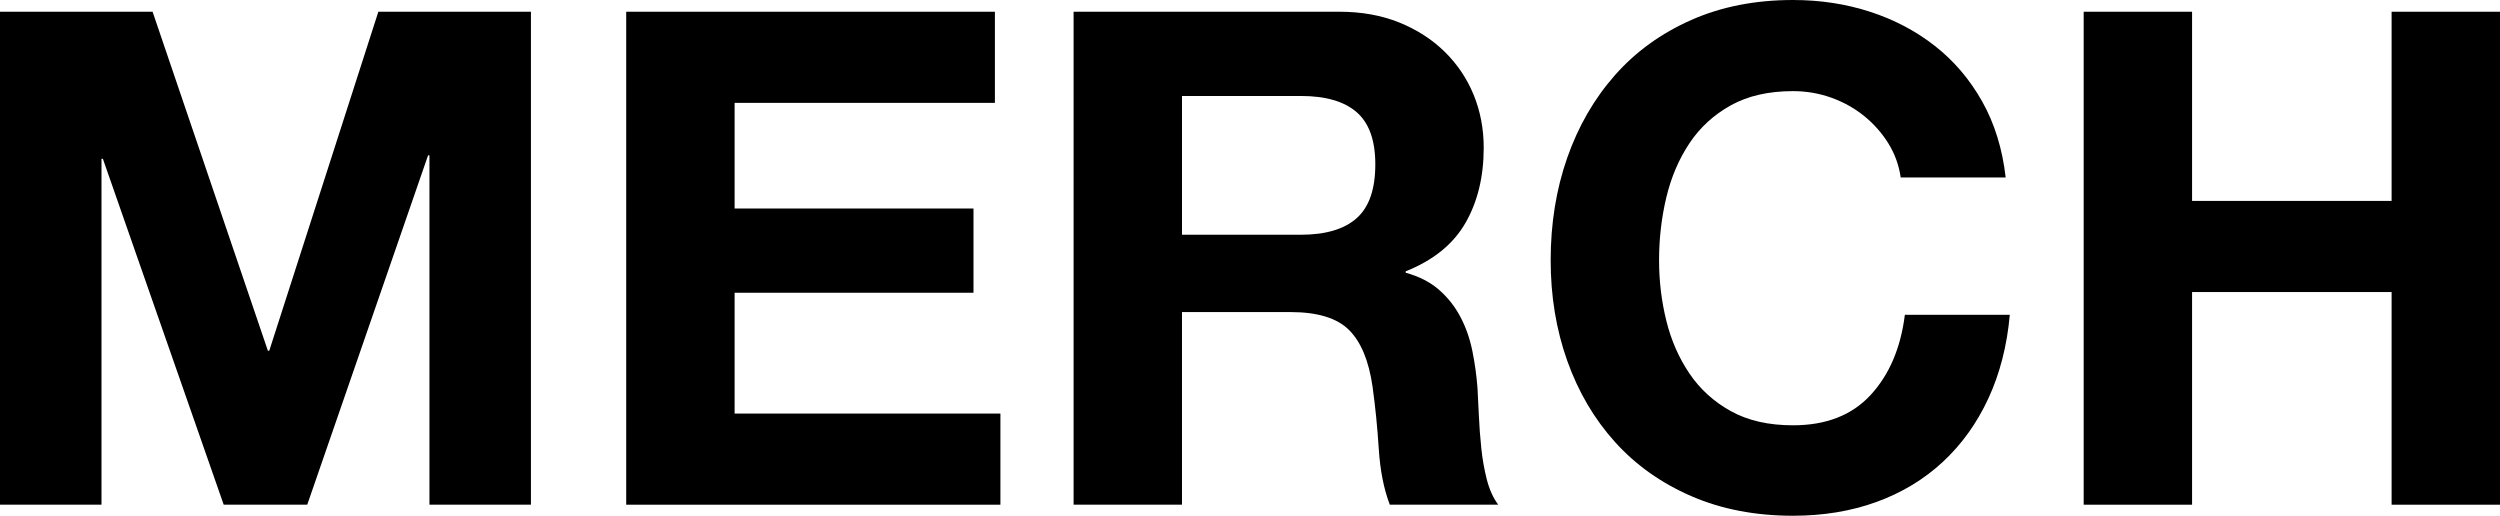 <?xml version="1.0" encoding="utf-8"?>
<!-- Generator: Adobe Illustrator 14.0.0, SVG Export Plug-In . SVG Version: 6.00 Build 43363)  -->
<!DOCTYPE svg PUBLIC "-//W3C//DTD SVG 1.1//EN" "http://www.w3.org/Graphics/SVG/1.1/DTD/svg11.dtd">
<svg version="1.1" id="Calque_1" xmlns="http://www.w3.org/2000/svg" xmlns:xlink="http://www.w3.org/1999/xlink" x="0px" y="0px"
	 width="1846.946px" height="381.021px" viewBox="0 0 1846.946 381.021" enable-background="new 0 0 1846.946 381.021"
	 xml:space="preserve" preserveAspectRatio="none">
<g>
	<path d="M112.725,8.671l85.182,250.444h1.02L279.518,8.671h112.726v364.19h-74.98V114.766h-1.02L226.98,372.861h-61.718L76,117.316
		h-1.02v255.545H0V8.671H112.725z"/>
	<path d="M735.008,8.671V76H542.712v78.041h176.484v62.229H542.712v89.262h196.377v67.33H462.631V8.671H735.008z"/>
	<path d="M989.53,8.671c16.322,0,31.025,2.638,44.121,7.906c13.086,5.276,24.307,12.497,33.664,21.678
		c9.348,9.182,16.49,19.813,21.422,31.879c4.926,12.074,7.396,25.081,7.396,39.021c0,21.423-4.51,39.96-13.516,55.597
		c-9.016,15.646-23.719,27.545-44.121,35.705v1.021c9.857,2.725,18.02,6.885,24.482,12.496c6.455,5.611,11.732,12.242,15.812,19.893
		s7.053,16.066,8.926,25.248c1.865,9.182,3.141,18.363,3.826,27.545c0.334,5.785,0.678,12.584,1.02,20.402
		c0.336,7.826,0.934,15.812,1.785,23.973c0.846,8.162,2.207,15.9,4.08,23.209c1.865,7.316,4.672,13.516,8.416,18.617h-80.08
		c-4.424-11.557-7.141-25.328-8.16-41.316c-1.021-15.979-2.551-31.281-4.592-45.906c-2.725-19.039-8.504-32.979-17.342-41.826
		c-8.846-8.838-23.297-13.262-43.355-13.262h-80.082v142.311h-80.081V8.671H989.53z M960.966,173.423
		c18.363,0,32.135-4.08,41.316-12.242c9.18-8.16,13.771-21.422,13.771-39.785c0-17.677-4.592-30.517-13.771-38.51
		c-9.182-7.986-22.953-11.987-41.316-11.987h-87.732v102.524H960.966z"/>
	<path d="M1395.026,105.839c-4.766-7.651-10.711-14.362-17.852-20.148c-7.143-5.778-15.223-10.281-24.229-13.517
		c-9.014-3.228-18.451-4.846-28.309-4.846c-18.029,0-33.33,3.491-45.906,10.457c-12.586,6.974-22.787,16.322-30.605,28.054
		c-7.826,11.731-13.516,25.081-17.086,40.041c-3.57,14.967-5.355,30.436-5.355,46.416c0,15.301,1.785,30.182,5.355,44.631
		c3.57,14.457,9.26,27.463,17.086,39.02c7.818,11.564,18.02,20.834,30.605,27.799c12.576,6.975,27.877,10.457,45.906,10.457
		c24.482,0,43.609-7.477,57.383-22.443c13.771-14.959,22.188-34.686,25.248-59.168h77.529c-2.039,22.785-7.316,43.355-15.811,61.719
		c-8.504,18.361-19.727,34.008-33.666,46.926c-13.947,12.928-30.27,22.785-48.967,29.584c-18.705,6.799-39.275,10.201-61.717,10.201
		c-27.887,0-52.969-4.846-75.236-14.537c-22.275-9.691-41.061-23.031-56.361-40.039c-15.303-17-27.035-36.98-35.195-59.934
		c-8.162-22.953-12.242-47.691-12.242-74.215c0-27.201,4.08-52.449,12.242-75.746c8.16-23.288,19.893-43.611,35.195-60.953
		c15.301-17.343,34.086-30.939,56.361-40.806C1271.669,4.933,1296.751,0,1324.638,0c20.059,0,39.02,2.893,56.871,8.671
		c17.854,5.786,33.832,14.203,47.947,25.249c14.107,11.054,25.758,24.738,34.939,41.061s14.959,35.027,17.342,56.108h-77.529
		C1402.845,121.906,1399.784,113.49,1395.026,105.839z"/>
	<path d="M1619.456,8.671v139.758h147.41V8.671h80.08v364.19h-80.08V215.759h-147.41v157.102h-80.082V8.671H1619.456z"/>
</g>
</svg>
